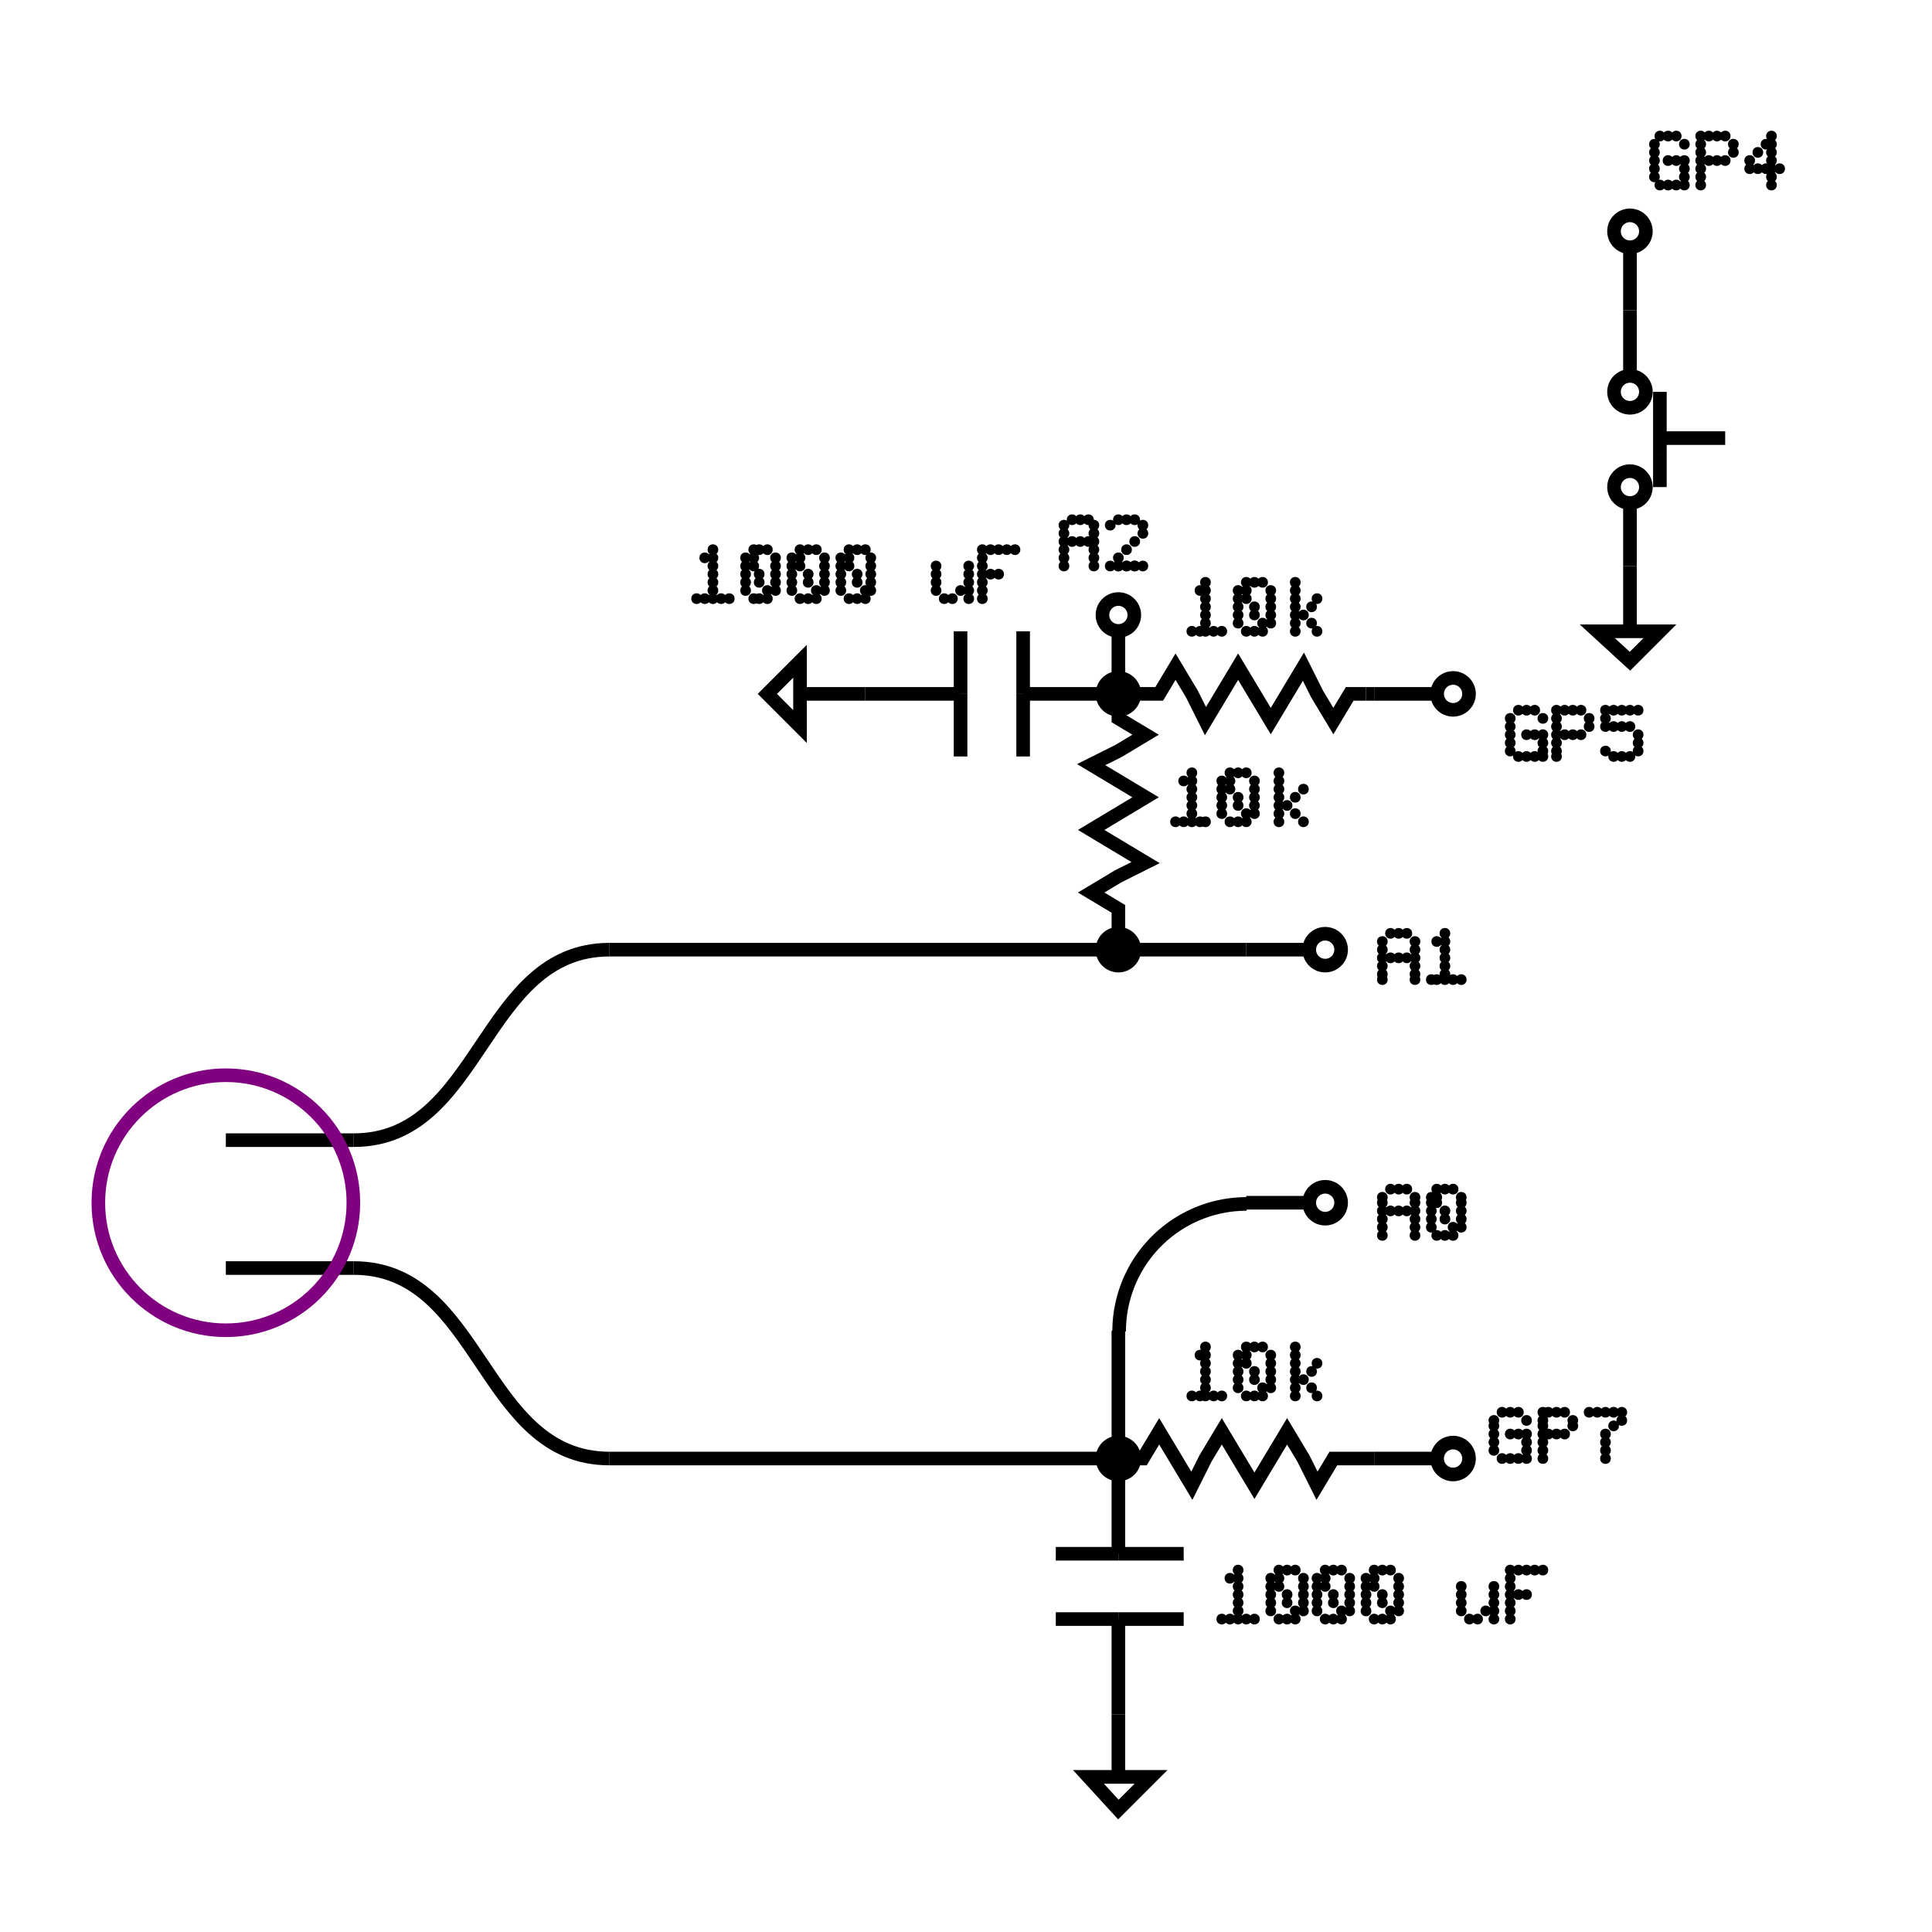 <svg width="710" height="710" viewbox = "0 0 710 710"  xmlns="http://www.w3.org/2000/svg">
<!--<json>{
  "glyph": "0321,0335,0221,0334,0334,0220,0335,0221,0334,0222,0223,0331,0334,0225,0220,0225,0334,0336,0201,0337,0221,0336,0331,0337,0335,0335,0335,0331,0331,0336,0201,0333,0350,0334,0343,0335,0330,0335,0335,0337,0304,0221,0334,0331,0336,0332,0337,0225,0335,0220,0221,0331,0334,0334,0337,0342,0333,0342,0332,0335,0335,0335,0336,0222,0223,0335,0335,0330,0333,0333,0333,0333,0332,0330,0330,0330,0330,0332,0336,0330,0337,0221,0335,0335,0224,0330,0223,0335,0335,0331,0331,0332,0332,0332,0332,0336,0330,0334,0366,0332,0330,0330,0335,0331,0336,0330,0337,0335,0367,0335,0335,0342,0332,0331,0331,0332,0332,0336,0333,0337,0366,0330,0333,0330,0335,0335,0336,0332,0337,0367,0334,0334,0342,0335,0327,0330,0332,0336,0331,0337,0341,0320,0333,0333,0333,0333,0333,0333,0333,0336,0331,0331,0333,0331,01061,01060,01153,0330,0330,0330,0330,0330,0330,0330,0330,0330,0332,0332,0332,0336,0333,0337,01061,01060,01153,0330,0330,0330,0332,0332,01061,01060,01153,0331,0331,0332,0332,0330,0330,0332,0332,0332,0332,0332,0336,0330,0337,0332,0336,0330,0337,0332,0331,0332,0336,0330,0337,01061,01060,01060,01060,01040,01165,01106,0331,0331,0331,0331,0331,0333,0333,0330,0331,0331,0331,0331,0331,0331,0331,0331,0331,0331,0331,0333,0331,01061,01060,01060,01060,01040,01165,01106,0330,0330,0330,0336,0331,0337,0332,01107,01120,01067,0330,0330,0332,0332,0330,0330,0330,0330,0330,0330,0330,0330,0330,0330,0331,01107,01120,01065,0330,0330,0330,0330,0330,0330,0330,0330,0330,01107,01120,01064,0331,0331,0331,0331,0331,0331,0331,0332,0332,0331,0331,0331,0331,0332,0332,0332,0330,0330,0330,0330,0330,0330,0332,0332,0332,0332,0332,0332,0331,0332,0336,0333,0337,01101,01062,0331,0331,0333,0333,0333,0331,0333,0331,0333,0331,0336,0330,0337,0331,0331,0332,0332,0336,0333,0337,01101,01061,0331,0331,0332,0332,0331,0331,0336,0333,0337,01101,01060,",
  "x0": 505,
  "y0": 255,
  "unit": 93.72000000000001,
  "width": 710,
  "height": 710,
  "style": {
    "color0": "black",
    "fill0": "black",
    "line0": 1,
    "color1": "black",
    "fill1": "black",
    "line1": 5,
    "color2": "red",
    "fill2": "red",
    "line2": 1,
    "color3": "#FF7900",
    "fill3": "#FF7900",
    "line3": 1,
    "color4": "yellow",
    "fill4": "yellow",
    "line4": 1,
    "color5": "green",
    "fill5": "green",
    "line5": 1,
    "color6": "blue",
    "fill6": "blue",
    "line6": 1,
    "color7": "purple",
    "fill7": "purple",
    "line7": 5
  },
  "shapes": [
    "0220:0336,0336,0336,0336,0336,0201,0337,0362,0203,0306,0334,0337,0203,0335,0335,0203,0203,0334,0334,0203,0203,0335,0335,0203,0203,0334,0334,0203,0203,0335,0335,0203,0203,0334,0334,0203,0335,0203,0336,0336,0203,0364,0304,0337,0337,0337,0337,0337,",
    "0221:0336,0336,0201,0336,0336,0330,0341,0331,0337,0337,0331,0337,0337,",
    "0222:0336,0336,0362,0203,0336,0203,0334,0364,0337,0342,0335,0335,0342,0332,0342,0335,0335,0342,0335,0336,0362,0203,0337,0203,0335,0364,0335,0337,0337,0335,0335,",
    "0223:0336,0335,0335,0336,0331,0342,0337,0304,0336,0336,0335,0310,0362,0203,0335,0350,0335,0337,0203,0335,0335,0203,0335,0335,0335,0336,0203,0354,0304,0334,0313,0337,0337,0304,0336,0330,0337,0335,0335,0337,",
    "0224:0336,0336,0342,0330,0336,0330,0336,0331,0341,0331,0337,0337,0331,0337,0337,0330,0335,0335,0336,0336,0342,0330,0336,0336,0330,0341,0331,0335,0335,0337,0337,0330,0337,0337,0331,0336,0330,0332,0336,0333,0336,0333,0331,0337,0336,0331,0336,0330,0337,0337,0342,0330,0336,0342,0336,0331,0337,0334,0337,0342,0335,0333,0331,0331,0336,0332,0337,0337,0337,",
    "0225:0336,0336,0336,0336,0347,0337,0337,0337,0337,",
    "0226:0526,",
    "0227:0325,0226,0330,0330,0330,0330,0330,0330,0330,0322,0226,0331,0331,0331,0331,0331,0331,0331,0331,0331,0331,0331,0331,0331,0331,0326,0226,0330,0330,0330,0330,0330,0330,0201,",
    "0230:0335,0201,0336,0331,0335,0337,0234,0220,0234,0334,0336,0331,0337,0342,0334,0333,0330,",
    "0231:0335,0330,0334,0334,0221,0335,0331,0335,0201,0332,0334,",
    "0232:0335,0342,0336,0330,0335,0337,0234,0221,0335,0234,0335,0335,0336,0331,0337,0342,0334,0330,0333,",
    "0233:0335,0236,0333,0236,0334,0330,",
    "0234:0336,0336,0336,0336,0347,0337,0337,0337,0337,",
    "0235:0336,0366,0330,0333,0333,0336,0331,0337,0367,0335,0335,0366,0331,0333,0333,0367,0335,0335,0337,",
    "0236:0336,0201,0336,0336,0330,0341,0331,0337,0337,0331,0337,",
    "0237:0336,0366,0330,0333,0333,0336,0331,0337,0367,0335,0335,0366,0331,0333,0333,0367,0335,0335,0337,",
    "01220:0333,0200,0336,0332,0337,0220,0336,0333,0337,0331,",
    "01221:0333,0200,0336,0332,0337,0336,0336,0336,0332,0337,0337,0337,0221,0336,0333,0336,0336,0333,0337,0337,0337,",
    "01222:0333,0200,0336,0332,0337,0222,0336,0333,0337,0331,",
    "01223:0333,0200,0336,0332,0337,0330,0336,0331,0337,0223,0336,0331,0333,0337,",
    "01224:0333,0200,0336,0330,0332,0336,0331,0337,0224,0336,0331,0333,0333,0337,0337,",
    "01225:0333,0200,0336,0330,0332,0225,0331,0333,0337,",
    "01226:0333,0200,",
    "01227:0333,0200,0336,0330,0332,0336,0336,0332,0332,0336,0336,0227,0337,0337,0337,0332,0337,0331,0333,0333,0337,",
    "01230:0333,0200,0336,0330,0332,0336,0330,0332,0337,0230,0336,0333,0330,0337,0337,0331,",
    "01231:0333,0200,0336,0330,0332,0336,0330,0332,0337,0231,0331,0336,0331,0333,0337,0337,",
    "01232:0333,0200,0336,0330,0332,0336,0330,0332,0337,0232,0336,0333,0330,0337,0337,0331,",
    "01233:0333,0200,0336,0330,0332,0336,0330,0332,0337,0233,0333,0336,0333,0330,0337,0337,0331,",
    "01234:0333,0200,0336,0330,0332,0234,0342,0335,0342,0335,0342,0335,0342,0335,0331,0333,0337,",
    "01235:0333,0200,0336,0330,0332,0336,0332,0330,0337,0235,0331,0336,0333,0331,0337,0337,",
    "01236:0333,0200,0336,0330,0332,0236,0331,0333,0337,",
    "01237:0333,0200,0336,0330,0332,0336,0331,0332,0332,0337,0337,0237,0331,0333,",
    "0240:0220,0336,0331,0333,0336,0321,0335,0342,0335,0335,0342,0335,0330,0330,0332,0332,0337,0337,",
    "01240:0333,0200,0336,0330,0332,0210,0240,0211,0333,0331,0337,",
    "0241:0220,0336,0321,0343,0332,0350,0335,0336,0342,0334,0334,0342,0335,0304,0337,0333,0337,",
    "01241:0333,0200,0336,0332,0330,0210,0241,0211,0333,0331,0337,",
    "0242:0220,0321,0336,0343,0333,0336,0350,0335,0342,0334,0334,0342,0335,0337,0304,0332,0337,",
    "01242:0333,0200,0336,0330,0332,0210,0242,0211,0333,0331,0337,",
    "0243:0220,0336,0331,0332,0336,0321,0343,0332,0350,0334,0336,0342,0335,0335,0342,0337,0334,0334,0335,0304,0332,0330,0330,0337,0337,0333,",
    "01243:0333,0200,0336,0330,0332,0210,0243,0211,0333,0331,0337,",
    "0244:0220,0336,0331,0333,0336,0321,0343,0333,0350,0336,0335,0342,0334,0334,0342,0335,0337,0304,0333,0330,0330,0337,0337,0332,",
    "01244:0333,0200,0336,0330,0332,0210,0244,0211,0333,0331,0337,",
    "0245:0210,0332,0332,0362,0335,0203,0203,0203,0203,0334,0203,0363,0332,0332,0331,0211,",
    "01245:0333,0200,0336,0330,0332,0336,0245,0337,0333,0331,0337,",
    "0246:0210,0332,0332,0335,0306,0336,0330,0335,0335,0335,0321,0362,0203,0335,0335,0203,0364,0331,0350,0335,0337,0366,0333,0333,0333,0333,0334,0334,0334,0334,0367,0335,0336,0342,0334,0334,0342,0330,0330,0330,0330,0335,0335,0335,0304,0337,0211,",
    "01246:0333,0200,0336,0330,0332,0336,0246,",
    "0247:0330,0332,0336,0332,0336,0221,0333,0333,0333,0222,0333,0333,0333,0223,0333,0333,0333,0225,0333,0331,0331,0331,0332,0332,0332,0332,0332,0332,0332,0332,0332,0332,0332,0332,0333,0333,0226,0331,0331,0331,0333,0333,0333,0333,0333,0333,0333,0333,0333,0333,0333,0333,0333,0330,0333,0330,0330,0333,0330,0331,0332,0332,0332,0332,0332,0332,0332,0332,0332,0332,0332,0332,0227,0333,0333,0333,0230,0333,0331,0331,0331,0331,0332,0332,0332,0330,0332,0332,0332,0332,0332,0332,0333,0333,0231,0333,0333,0333,0232,0331,0333,0330,0333,0333,0233,0333,0333,0333,0234,0330,0330,0332,0330,0332,0332,0337,0337,",
    "01247:0333,0200,0336,0330,0332,0220,0336,0247,0337,0331,0333,0337,"
  ]
}</json>-->    <line x1="505" y1="255" x2="528" y2="255" style="stroke:#000000;stroke-width:5" />
<circle cx="534" cy = "255" r = "5.858" stroke = "#000000" stroke-width = "5" fill = "none" />
    <line x1="505" y1="255" x2="502" y2="255" style="stroke:#000000;stroke-width:5" />
	<path d = "M502 255 L496 255 L490 265 L484 255 L479 245 L473 255 L467 265 L461 255 L455 245 L449 255 L443 265 L438 255 L432 245 L426 255 L414 255 L411 255 " stroke = "#000000" stroke-width = "5" fill = "none" />    <line x1="411" y1="255" x2="411" y2="232" style="stroke:#000000;stroke-width:5" />
<circle cx="411" cy = "226" r = "5.858" stroke = "#000000" stroke-width = "5" fill = "none" />
	<path d = "M411 255 L388 255 L376 255 " stroke = "#000000" stroke-width = "5" fill = "none" />    <line x1="376" y1="255" x2="376" y2="278" style="stroke:#000000;stroke-width:5" />
    <line x1="376" y1="255" x2="376" y2="232" style="stroke:#000000;stroke-width:5" />
    <line x1="353" y1="255" x2="353" y2="232" style="stroke:#000000;stroke-width:5" />
    <line x1="353" y1="255" x2="353" y2="278" style="stroke:#000000;stroke-width:5" />
	<path d = "M353 255 L341 255 L318 255 " stroke = "#000000" stroke-width = "5" fill = "none" />    <line x1="294" y1="255" x2="318" y2="255" style="stroke:#000000;stroke-width:5" />
	<path d = "M294 255 L294 267 L282 255 L294 243 L294 255 Z" stroke = "#000000" stroke-width = "5" fill = "none" />    <circle cx="411" cy = "255" r = "5.858" stroke = "#000000" stroke-width = "5" fill = "#000000" />
    <line x1="411" y1="255" x2="411" y2="258" style="stroke:#000000;stroke-width:5" />
	<path d = "M411 258 L411 264 L421 270 L411 276 L401 281 L411 287 L421 293 L411 299 L401 305 L411 311 L421 317 L411 322 L401 328 L411 334 L411 346 L411 349 " stroke = "#000000" stroke-width = "5" fill = "none" />    <circle cx="411" cy = "349" r = "5.858" stroke = "#000000" stroke-width = "5" fill = "#000000" />
    <line x1="411" y1="349" x2="458" y2="349" style="stroke:#000000;stroke-width:5" />
    <line x1="458" y1="349" x2="482" y2="349" style="stroke:#000000;stroke-width:5" />
<circle cx="487" cy = "349" r = "5.858" stroke = "#000000" stroke-width = "5" fill = "none" />
    <line x1="411" y1="536" x2="411" y2="489" style="stroke:#000000;stroke-width:5" />
  <path d="M411.28 489.3           A46.86 46.86 0 0 1 458.14 442.44" fill = "none" stroke = "#000000" stroke-width = "5" />
    <line x1="458" y1="442" x2="482" y2="442" style="stroke:#000000;stroke-width:5" />
<circle cx="487" cy = "442" r = "5.858" stroke = "#000000" stroke-width = "5" fill = "none" />
    <circle cx="411" cy = "536" r = "5.858" stroke = "#000000" stroke-width = "5" fill = "#000000" />
    <line x1="411" y1="536" x2="414" y2="536" style="stroke:#000000;stroke-width:5" />
	<path d = "M414 536 L420 536 L426 526 L432 536 L438 546 L443 536 L449 526 L455 536 L461 546 L467 536 L473 526 L479 536 L484 546 L490 536 L502 536 L505 536 " stroke = "#000000" stroke-width = "5" fill = "none" />    <line x1="505" y1="536" x2="528" y2="536" style="stroke:#000000;stroke-width:5" />
<circle cx="534" cy = "536" r = "5.858" stroke = "#000000" stroke-width = "5" fill = "none" />
    <line x1="411" y1="536" x2="224" y2="536" style="stroke:#000000;stroke-width:5" />
    <line x1="411" y1="349" x2="224" y2="349" style="stroke:#000000;stroke-width:5" />
	<path d = "M411 536 L411 560 L411 571 " stroke = "#000000" stroke-width = "5" fill = "none" />    <line x1="411" y1="571" x2="435" y2="571" style="stroke:#000000;stroke-width:5" />
    <line x1="411" y1="571" x2="388" y2="571" style="stroke:#000000;stroke-width:5" />
    <line x1="411" y1="595" x2="388" y2="595" style="stroke:#000000;stroke-width:5" />
    <line x1="411" y1="595" x2="435" y2="595" style="stroke:#000000;stroke-width:5" />
	<path d = "M411 595 L411 606 L411 630 " stroke = "#000000" stroke-width = "5" fill = "none" />    <line x1="411" y1="653" x2="411" y2="630" style="stroke:#000000;stroke-width:5" />
	<path d = "M411 653 L423 653 L411 665 L400 653 L411 653 Z" stroke = "#000000" stroke-width = "5" fill = "none" />    <line x1="599" y1="114" x2="599" y2="91" style="stroke:#000000;stroke-width:5" />
<circle cx="599" cy = "85" r = "5.858" stroke = "#000000" stroke-width = "5" fill = "none" />
    <line x1="599" y1="114" x2="599" y2="138" style="stroke:#000000;stroke-width:5" />
<circle cx="599" cy = "144" r = "5.858" stroke = "#000000" stroke-width = "5" fill = "none" />
    <line x1="599" y1="208" x2="599" y2="185" style="stroke:#000000;stroke-width:5" />
<circle cx="599" cy = "179" r = "5.858" stroke = "#000000" stroke-width = "5" fill = "none" />
    <line x1="610" y1="144" x2="610" y2="167" style="stroke:#000000;stroke-width:5" />
    <line x1="610" y1="167" x2="610" y2="179" style="stroke:#000000;stroke-width:5" />
    <line x1="610" y1="161" x2="634" y2="161" style="stroke:#000000;stroke-width:5" />
    <line x1="599" y1="232" x2="599" y2="208" style="stroke:#000000;stroke-width:5" />
	<path d = "M599 232 L610 232 L599 243 L587 232 L599 232 Z" stroke = "#000000" stroke-width = "5" fill = "none" /><path    d = "M224,349 C177,349 177,419 130,419" fill = "none" stroke-width = "5" stroke = "#000000" />    <line x1="130" y1="419" x2="83" y2="419" style="stroke:#000000;stroke-width:5" />
<path    d = "M224,536 C177,536 177,466 130,466" fill = "none" stroke-width = "5" stroke = "#000000" />    <line x1="130" y1="466" x2="83" y2="466" style="stroke:#000000;stroke-width:5" />
<circle cx="83" cy = "442" r = "46.86" stroke = "#800080" stroke-width = "5" fill = "none" />
    <circle cx="438" cy = "513" r = "1.464" stroke = "#000000" stroke-width = "1" fill = "#000000" />
    <circle cx="441" cy = "513" r = "1.464" stroke = "#000000" stroke-width = "1" fill = "#000000" />
    <circle cx="443" cy = "513" r = "1.464" stroke = "#000000" stroke-width = "1" fill = "#000000" />
    <circle cx="446" cy = "513" r = "1.464" stroke = "#000000" stroke-width = "1" fill = "#000000" />
    <circle cx="449" cy = "513" r = "1.464" stroke = "#000000" stroke-width = "1" fill = "#000000" />
    <circle cx="443" cy = "510" r = "1.464" stroke = "#000000" stroke-width = "1" fill = "#000000" />
    <circle cx="443" cy = "507" r = "1.464" stroke = "#000000" stroke-width = "1" fill = "#000000" />
    <circle cx="443" cy = "504" r = "1.464" stroke = "#000000" stroke-width = "1" fill = "#000000" />
    <circle cx="443" cy = "501" r = "1.464" stroke = "#000000" stroke-width = "1" fill = "#000000" />
    <circle cx="443" cy = "498" r = "1.464" stroke = "#000000" stroke-width = "1" fill = "#000000" />
    <circle cx="443" cy = "495" r = "1.464" stroke = "#000000" stroke-width = "1" fill = "#000000" />
    <circle cx="441" cy = "498" r = "1.464" stroke = "#000000" stroke-width = "1" fill = "#000000" />
    <circle cx="455" cy = "510" r = "1.464" stroke = "#000000" stroke-width = "1" fill = "#000000" />
    <circle cx="455" cy = "507" r = "1.464" stroke = "#000000" stroke-width = "1" fill = "#000000" />
    <circle cx="455" cy = "504" r = "1.464" stroke = "#000000" stroke-width = "1" fill = "#000000" />
    <circle cx="455" cy = "501" r = "1.464" stroke = "#000000" stroke-width = "1" fill = "#000000" />
    <circle cx="455" cy = "498" r = "1.464" stroke = "#000000" stroke-width = "1" fill = "#000000" />
    <circle cx="458" cy = "495" r = "1.464" stroke = "#000000" stroke-width = "1" fill = "#000000" />
    <circle cx="461" cy = "495" r = "1.464" stroke = "#000000" stroke-width = "1" fill = "#000000" />
    <circle cx="464" cy = "495" r = "1.464" stroke = "#000000" stroke-width = "1" fill = "#000000" />
    <circle cx="467" cy = "498" r = "1.464" stroke = "#000000" stroke-width = "1" fill = "#000000" />
    <circle cx="467" cy = "501" r = "1.464" stroke = "#000000" stroke-width = "1" fill = "#000000" />
    <circle cx="467" cy = "504" r = "1.464" stroke = "#000000" stroke-width = "1" fill = "#000000" />
    <circle cx="467" cy = "507" r = "1.464" stroke = "#000000" stroke-width = "1" fill = "#000000" />
    <circle cx="467" cy = "510" r = "1.464" stroke = "#000000" stroke-width = "1" fill = "#000000" />
    <circle cx="464" cy = "513" r = "1.464" stroke = "#000000" stroke-width = "1" fill = "#000000" />
    <circle cx="461" cy = "513" r = "1.464" stroke = "#000000" stroke-width = "1" fill = "#000000" />
    <circle cx="458" cy = "513" r = "1.464" stroke = "#000000" stroke-width = "1" fill = "#000000" />
    <circle cx="464" cy = "510" r = "1.464" stroke = "#000000" stroke-width = "1" fill = "#000000" />
    <circle cx="461" cy = "507" r = "1.464" stroke = "#000000" stroke-width = "1" fill = "#000000" />
    <circle cx="461" cy = "504" r = "1.464" stroke = "#000000" stroke-width = "1" fill = "#000000" />
    <circle cx="458" cy = "501" r = "1.464" stroke = "#000000" stroke-width = "1" fill = "#000000" />
    <circle cx="458" cy = "498" r = "1.464" stroke = "#000000" stroke-width = "1" fill = "#000000" />
    <circle cx="476" cy = "513" r = "1.464" stroke = "#000000" stroke-width = "1" fill = "#000000" />
    <circle cx="476" cy = "510" r = "1.464" stroke = "#000000" stroke-width = "1" fill = "#000000" />
    <circle cx="476" cy = "507" r = "1.464" stroke = "#000000" stroke-width = "1" fill = "#000000" />
    <circle cx="476" cy = "504" r = "1.464" stroke = "#000000" stroke-width = "1" fill = "#000000" />
    <circle cx="476" cy = "501" r = "1.464" stroke = "#000000" stroke-width = "1" fill = "#000000" />
    <circle cx="476" cy = "498" r = "1.464" stroke = "#000000" stroke-width = "1" fill = "#000000" />
    <circle cx="476" cy = "495" r = "1.464" stroke = "#000000" stroke-width = "1" fill = "#000000" />
    <circle cx="479" cy = "507" r = "1.464" stroke = "#000000" stroke-width = "1" fill = "#000000" />
    <circle cx="482" cy = "504" r = "1.464" stroke = "#000000" stroke-width = "1" fill = "#000000" />
    <circle cx="484" cy = "501" r = "1.464" stroke = "#000000" stroke-width = "1" fill = "#000000" />
    <circle cx="482" cy = "510" r = "1.464" stroke = "#000000" stroke-width = "1" fill = "#000000" />
    <circle cx="484" cy = "513" r = "1.464" stroke = "#000000" stroke-width = "1" fill = "#000000" />
    <circle cx="432" cy = "302" r = "1.464" stroke = "#000000" stroke-width = "1" fill = "#000000" />
    <circle cx="435" cy = "302" r = "1.464" stroke = "#000000" stroke-width = "1" fill = "#000000" />
    <circle cx="438" cy = "302" r = "1.464" stroke = "#000000" stroke-width = "1" fill = "#000000" />
    <circle cx="441" cy = "302" r = "1.464" stroke = "#000000" stroke-width = "1" fill = "#000000" />
    <circle cx="443" cy = "302" r = "1.464" stroke = "#000000" stroke-width = "1" fill = "#000000" />
    <circle cx="438" cy = "299" r = "1.464" stroke = "#000000" stroke-width = "1" fill = "#000000" />
    <circle cx="438" cy = "296" r = "1.464" stroke = "#000000" stroke-width = "1" fill = "#000000" />
    <circle cx="438" cy = "293" r = "1.464" stroke = "#000000" stroke-width = "1" fill = "#000000" />
    <circle cx="438" cy = "290" r = "1.464" stroke = "#000000" stroke-width = "1" fill = "#000000" />
    <circle cx="438" cy = "287" r = "1.464" stroke = "#000000" stroke-width = "1" fill = "#000000" />
    <circle cx="438" cy = "284" r = "1.464" stroke = "#000000" stroke-width = "1" fill = "#000000" />
    <circle cx="435" cy = "287" r = "1.464" stroke = "#000000" stroke-width = "1" fill = "#000000" />
    <circle cx="449" cy = "299" r = "1.464" stroke = "#000000" stroke-width = "1" fill = "#000000" />
    <circle cx="449" cy = "296" r = "1.464" stroke = "#000000" stroke-width = "1" fill = "#000000" />
    <circle cx="449" cy = "293" r = "1.464" stroke = "#000000" stroke-width = "1" fill = "#000000" />
    <circle cx="449" cy = "290" r = "1.464" stroke = "#000000" stroke-width = "1" fill = "#000000" />
    <circle cx="449" cy = "287" r = "1.464" stroke = "#000000" stroke-width = "1" fill = "#000000" />
    <circle cx="452" cy = "284" r = "1.464" stroke = "#000000" stroke-width = "1" fill = "#000000" />
    <circle cx="455" cy = "284" r = "1.464" stroke = "#000000" stroke-width = "1" fill = "#000000" />
    <circle cx="458" cy = "284" r = "1.464" stroke = "#000000" stroke-width = "1" fill = "#000000" />
    <circle cx="461" cy = "287" r = "1.464" stroke = "#000000" stroke-width = "1" fill = "#000000" />
    <circle cx="461" cy = "290" r = "1.464" stroke = "#000000" stroke-width = "1" fill = "#000000" />
    <circle cx="461" cy = "293" r = "1.464" stroke = "#000000" stroke-width = "1" fill = "#000000" />
    <circle cx="461" cy = "296" r = "1.464" stroke = "#000000" stroke-width = "1" fill = "#000000" />
    <circle cx="461" cy = "299" r = "1.464" stroke = "#000000" stroke-width = "1" fill = "#000000" />
    <circle cx="458" cy = "302" r = "1.464" stroke = "#000000" stroke-width = "1" fill = "#000000" />
    <circle cx="455" cy = "302" r = "1.464" stroke = "#000000" stroke-width = "1" fill = "#000000" />
    <circle cx="452" cy = "302" r = "1.464" stroke = "#000000" stroke-width = "1" fill = "#000000" />
    <circle cx="458" cy = "299" r = "1.464" stroke = "#000000" stroke-width = "1" fill = "#000000" />
    <circle cx="455" cy = "296" r = "1.464" stroke = "#000000" stroke-width = "1" fill = "#000000" />
    <circle cx="455" cy = "293" r = "1.464" stroke = "#000000" stroke-width = "1" fill = "#000000" />
    <circle cx="452" cy = "290" r = "1.464" stroke = "#000000" stroke-width = "1" fill = "#000000" />
    <circle cx="452" cy = "287" r = "1.464" stroke = "#000000" stroke-width = "1" fill = "#000000" />
    <circle cx="470" cy = "302" r = "1.464" stroke = "#000000" stroke-width = "1" fill = "#000000" />
    <circle cx="470" cy = "299" r = "1.464" stroke = "#000000" stroke-width = "1" fill = "#000000" />
    <circle cx="470" cy = "296" r = "1.464" stroke = "#000000" stroke-width = "1" fill = "#000000" />
    <circle cx="470" cy = "293" r = "1.464" stroke = "#000000" stroke-width = "1" fill = "#000000" />
    <circle cx="470" cy = "290" r = "1.464" stroke = "#000000" stroke-width = "1" fill = "#000000" />
    <circle cx="470" cy = "287" r = "1.464" stroke = "#000000" stroke-width = "1" fill = "#000000" />
    <circle cx="470" cy = "284" r = "1.464" stroke = "#000000" stroke-width = "1" fill = "#000000" />
    <circle cx="473" cy = "296" r = "1.464" stroke = "#000000" stroke-width = "1" fill = "#000000" />
    <circle cx="476" cy = "293" r = "1.464" stroke = "#000000" stroke-width = "1" fill = "#000000" />
    <circle cx="479" cy = "290" r = "1.464" stroke = "#000000" stroke-width = "1" fill = "#000000" />
    <circle cx="476" cy = "299" r = "1.464" stroke = "#000000" stroke-width = "1" fill = "#000000" />
    <circle cx="479" cy = "302" r = "1.464" stroke = "#000000" stroke-width = "1" fill = "#000000" />
    <circle cx="438" cy = "232" r = "1.464" stroke = "#000000" stroke-width = "1" fill = "#000000" />
    <circle cx="441" cy = "232" r = "1.464" stroke = "#000000" stroke-width = "1" fill = "#000000" />
    <circle cx="443" cy = "232" r = "1.464" stroke = "#000000" stroke-width = "1" fill = "#000000" />
    <circle cx="446" cy = "232" r = "1.464" stroke = "#000000" stroke-width = "1" fill = "#000000" />
    <circle cx="449" cy = "232" r = "1.464" stroke = "#000000" stroke-width = "1" fill = "#000000" />
    <circle cx="443" cy = "229" r = "1.464" stroke = "#000000" stroke-width = "1" fill = "#000000" />
    <circle cx="443" cy = "226" r = "1.464" stroke = "#000000" stroke-width = "1" fill = "#000000" />
    <circle cx="443" cy = "223" r = "1.464" stroke = "#000000" stroke-width = "1" fill = "#000000" />
    <circle cx="443" cy = "220" r = "1.464" stroke = "#000000" stroke-width = "1" fill = "#000000" />
    <circle cx="443" cy = "217" r = "1.464" stroke = "#000000" stroke-width = "1" fill = "#000000" />
    <circle cx="443" cy = "214" r = "1.464" stroke = "#000000" stroke-width = "1" fill = "#000000" />
    <circle cx="441" cy = "217" r = "1.464" stroke = "#000000" stroke-width = "1" fill = "#000000" />
    <circle cx="455" cy = "229" r = "1.464" stroke = "#000000" stroke-width = "1" fill = "#000000" />
    <circle cx="455" cy = "226" r = "1.464" stroke = "#000000" stroke-width = "1" fill = "#000000" />
    <circle cx="455" cy = "223" r = "1.464" stroke = "#000000" stroke-width = "1" fill = "#000000" />
    <circle cx="455" cy = "220" r = "1.464" stroke = "#000000" stroke-width = "1" fill = "#000000" />
    <circle cx="455" cy = "217" r = "1.464" stroke = "#000000" stroke-width = "1" fill = "#000000" />
    <circle cx="458" cy = "214" r = "1.464" stroke = "#000000" stroke-width = "1" fill = "#000000" />
    <circle cx="461" cy = "214" r = "1.464" stroke = "#000000" stroke-width = "1" fill = "#000000" />
    <circle cx="464" cy = "214" r = "1.464" stroke = "#000000" stroke-width = "1" fill = "#000000" />
    <circle cx="467" cy = "217" r = "1.464" stroke = "#000000" stroke-width = "1" fill = "#000000" />
    <circle cx="467" cy = "220" r = "1.464" stroke = "#000000" stroke-width = "1" fill = "#000000" />
    <circle cx="467" cy = "223" r = "1.464" stroke = "#000000" stroke-width = "1" fill = "#000000" />
    <circle cx="467" cy = "226" r = "1.464" stroke = "#000000" stroke-width = "1" fill = "#000000" />
    <circle cx="467" cy = "229" r = "1.464" stroke = "#000000" stroke-width = "1" fill = "#000000" />
    <circle cx="464" cy = "232" r = "1.464" stroke = "#000000" stroke-width = "1" fill = "#000000" />
    <circle cx="461" cy = "232" r = "1.464" stroke = "#000000" stroke-width = "1" fill = "#000000" />
    <circle cx="458" cy = "232" r = "1.464" stroke = "#000000" stroke-width = "1" fill = "#000000" />
    <circle cx="464" cy = "229" r = "1.464" stroke = "#000000" stroke-width = "1" fill = "#000000" />
    <circle cx="461" cy = "226" r = "1.464" stroke = "#000000" stroke-width = "1" fill = "#000000" />
    <circle cx="461" cy = "223" r = "1.464" stroke = "#000000" stroke-width = "1" fill = "#000000" />
    <circle cx="458" cy = "220" r = "1.464" stroke = "#000000" stroke-width = "1" fill = "#000000" />
    <circle cx="458" cy = "217" r = "1.464" stroke = "#000000" stroke-width = "1" fill = "#000000" />
    <circle cx="476" cy = "232" r = "1.464" stroke = "#000000" stroke-width = "1" fill = "#000000" />
    <circle cx="476" cy = "229" r = "1.464" stroke = "#000000" stroke-width = "1" fill = "#000000" />
    <circle cx="476" cy = "226" r = "1.464" stroke = "#000000" stroke-width = "1" fill = "#000000" />
    <circle cx="476" cy = "223" r = "1.464" stroke = "#000000" stroke-width = "1" fill = "#000000" />
    <circle cx="476" cy = "220" r = "1.464" stroke = "#000000" stroke-width = "1" fill = "#000000" />
    <circle cx="476" cy = "217" r = "1.464" stroke = "#000000" stroke-width = "1" fill = "#000000" />
    <circle cx="476" cy = "214" r = "1.464" stroke = "#000000" stroke-width = "1" fill = "#000000" />
    <circle cx="479" cy = "226" r = "1.464" stroke = "#000000" stroke-width = "1" fill = "#000000" />
    <circle cx="482" cy = "223" r = "1.464" stroke = "#000000" stroke-width = "1" fill = "#000000" />
    <circle cx="484" cy = "220" r = "1.464" stroke = "#000000" stroke-width = "1" fill = "#000000" />
    <circle cx="482" cy = "229" r = "1.464" stroke = "#000000" stroke-width = "1" fill = "#000000" />
    <circle cx="484" cy = "232" r = "1.464" stroke = "#000000" stroke-width = "1" fill = "#000000" />
    <circle cx="256" cy = "220" r = "1.464" stroke = "#000000" stroke-width = "1" fill = "#000000" />
    <circle cx="259" cy = "220" r = "1.464" stroke = "#000000" stroke-width = "1" fill = "#000000" />
    <circle cx="262" cy = "220" r = "1.464" stroke = "#000000" stroke-width = "1" fill = "#000000" />
    <circle cx="265" cy = "220" r = "1.464" stroke = "#000000" stroke-width = "1" fill = "#000000" />
    <circle cx="268" cy = "220" r = "1.464" stroke = "#000000" stroke-width = "1" fill = "#000000" />
    <circle cx="262" cy = "217" r = "1.464" stroke = "#000000" stroke-width = "1" fill = "#000000" />
    <circle cx="262" cy = "214" r = "1.464" stroke = "#000000" stroke-width = "1" fill = "#000000" />
    <circle cx="262" cy = "211" r = "1.464" stroke = "#000000" stroke-width = "1" fill = "#000000" />
    <circle cx="262" cy = "208" r = "1.464" stroke = "#000000" stroke-width = "1" fill = "#000000" />
    <circle cx="262" cy = "205" r = "1.464" stroke = "#000000" stroke-width = "1" fill = "#000000" />
    <circle cx="262" cy = "202" r = "1.464" stroke = "#000000" stroke-width = "1" fill = "#000000" />
    <circle cx="259" cy = "205" r = "1.464" stroke = "#000000" stroke-width = "1" fill = "#000000" />
    <circle cx="274" cy = "217" r = "1.464" stroke = "#000000" stroke-width = "1" fill = "#000000" />
    <circle cx="274" cy = "214" r = "1.464" stroke = "#000000" stroke-width = "1" fill = "#000000" />
    <circle cx="274" cy = "211" r = "1.464" stroke = "#000000" stroke-width = "1" fill = "#000000" />
    <circle cx="274" cy = "208" r = "1.464" stroke = "#000000" stroke-width = "1" fill = "#000000" />
    <circle cx="274" cy = "205" r = "1.464" stroke = "#000000" stroke-width = "1" fill = "#000000" />
    <circle cx="277" cy = "202" r = "1.464" stroke = "#000000" stroke-width = "1" fill = "#000000" />
    <circle cx="279" cy = "202" r = "1.464" stroke = "#000000" stroke-width = "1" fill = "#000000" />
    <circle cx="282" cy = "202" r = "1.464" stroke = "#000000" stroke-width = "1" fill = "#000000" />
    <circle cx="285" cy = "205" r = "1.464" stroke = "#000000" stroke-width = "1" fill = "#000000" />
    <circle cx="285" cy = "208" r = "1.464" stroke = "#000000" stroke-width = "1" fill = "#000000" />
    <circle cx="285" cy = "211" r = "1.464" stroke = "#000000" stroke-width = "1" fill = "#000000" />
    <circle cx="285" cy = "214" r = "1.464" stroke = "#000000" stroke-width = "1" fill = "#000000" />
    <circle cx="285" cy = "217" r = "1.464" stroke = "#000000" stroke-width = "1" fill = "#000000" />
    <circle cx="282" cy = "220" r = "1.464" stroke = "#000000" stroke-width = "1" fill = "#000000" />
    <circle cx="279" cy = "220" r = "1.464" stroke = "#000000" stroke-width = "1" fill = "#000000" />
    <circle cx="277" cy = "220" r = "1.464" stroke = "#000000" stroke-width = "1" fill = "#000000" />
    <circle cx="282" cy = "217" r = "1.464" stroke = "#000000" stroke-width = "1" fill = "#000000" />
    <circle cx="279" cy = "214" r = "1.464" stroke = "#000000" stroke-width = "1" fill = "#000000" />
    <circle cx="279" cy = "211" r = "1.464" stroke = "#000000" stroke-width = "1" fill = "#000000" />
    <circle cx="277" cy = "208" r = "1.464" stroke = "#000000" stroke-width = "1" fill = "#000000" />
    <circle cx="277" cy = "205" r = "1.464" stroke = "#000000" stroke-width = "1" fill = "#000000" />
    <circle cx="291" cy = "217" r = "1.464" stroke = "#000000" stroke-width = "1" fill = "#000000" />
    <circle cx="291" cy = "214" r = "1.464" stroke = "#000000" stroke-width = "1" fill = "#000000" />
    <circle cx="291" cy = "211" r = "1.464" stroke = "#000000" stroke-width = "1" fill = "#000000" />
    <circle cx="291" cy = "208" r = "1.464" stroke = "#000000" stroke-width = "1" fill = "#000000" />
    <circle cx="291" cy = "205" r = "1.464" stroke = "#000000" stroke-width = "1" fill = "#000000" />
    <circle cx="294" cy = "202" r = "1.464" stroke = "#000000" stroke-width = "1" fill = "#000000" />
    <circle cx="297" cy = "202" r = "1.464" stroke = "#000000" stroke-width = "1" fill = "#000000" />
    <circle cx="300" cy = "202" r = "1.464" stroke = "#000000" stroke-width = "1" fill = "#000000" />
    <circle cx="303" cy = "205" r = "1.464" stroke = "#000000" stroke-width = "1" fill = "#000000" />
    <circle cx="303" cy = "208" r = "1.464" stroke = "#000000" stroke-width = "1" fill = "#000000" />
    <circle cx="303" cy = "211" r = "1.464" stroke = "#000000" stroke-width = "1" fill = "#000000" />
    <circle cx="303" cy = "214" r = "1.464" stroke = "#000000" stroke-width = "1" fill = "#000000" />
    <circle cx="303" cy = "217" r = "1.464" stroke = "#000000" stroke-width = "1" fill = "#000000" />
    <circle cx="300" cy = "220" r = "1.464" stroke = "#000000" stroke-width = "1" fill = "#000000" />
    <circle cx="297" cy = "220" r = "1.464" stroke = "#000000" stroke-width = "1" fill = "#000000" />
    <circle cx="294" cy = "220" r = "1.464" stroke = "#000000" stroke-width = "1" fill = "#000000" />
    <circle cx="300" cy = "217" r = "1.464" stroke = "#000000" stroke-width = "1" fill = "#000000" />
    <circle cx="297" cy = "214" r = "1.464" stroke = "#000000" stroke-width = "1" fill = "#000000" />
    <circle cx="297" cy = "211" r = "1.464" stroke = "#000000" stroke-width = "1" fill = "#000000" />
    <circle cx="294" cy = "208" r = "1.464" stroke = "#000000" stroke-width = "1" fill = "#000000" />
    <circle cx="294" cy = "205" r = "1.464" stroke = "#000000" stroke-width = "1" fill = "#000000" />
    <circle cx="309" cy = "217" r = "1.464" stroke = "#000000" stroke-width = "1" fill = "#000000" />
    <circle cx="309" cy = "214" r = "1.464" stroke = "#000000" stroke-width = "1" fill = "#000000" />
    <circle cx="309" cy = "211" r = "1.464" stroke = "#000000" stroke-width = "1" fill = "#000000" />
    <circle cx="309" cy = "208" r = "1.464" stroke = "#000000" stroke-width = "1" fill = "#000000" />
    <circle cx="309" cy = "205" r = "1.464" stroke = "#000000" stroke-width = "1" fill = "#000000" />
    <circle cx="312" cy = "202" r = "1.464" stroke = "#000000" stroke-width = "1" fill = "#000000" />
    <circle cx="315" cy = "202" r = "1.464" stroke = "#000000" stroke-width = "1" fill = "#000000" />
    <circle cx="318" cy = "202" r = "1.464" stroke = "#000000" stroke-width = "1" fill = "#000000" />
    <circle cx="320" cy = "205" r = "1.464" stroke = "#000000" stroke-width = "1" fill = "#000000" />
    <circle cx="320" cy = "208" r = "1.464" stroke = "#000000" stroke-width = "1" fill = "#000000" />
    <circle cx="320" cy = "211" r = "1.464" stroke = "#000000" stroke-width = "1" fill = "#000000" />
    <circle cx="320" cy = "214" r = "1.464" stroke = "#000000" stroke-width = "1" fill = "#000000" />
    <circle cx="320" cy = "217" r = "1.464" stroke = "#000000" stroke-width = "1" fill = "#000000" />
    <circle cx="318" cy = "220" r = "1.464" stroke = "#000000" stroke-width = "1" fill = "#000000" />
    <circle cx="315" cy = "220" r = "1.464" stroke = "#000000" stroke-width = "1" fill = "#000000" />
    <circle cx="312" cy = "220" r = "1.464" stroke = "#000000" stroke-width = "1" fill = "#000000" />
    <circle cx="318" cy = "217" r = "1.464" stroke = "#000000" stroke-width = "1" fill = "#000000" />
    <circle cx="315" cy = "214" r = "1.464" stroke = "#000000" stroke-width = "1" fill = "#000000" />
    <circle cx="315" cy = "211" r = "1.464" stroke = "#000000" stroke-width = "1" fill = "#000000" />
    <circle cx="312" cy = "208" r = "1.464" stroke = "#000000" stroke-width = "1" fill = "#000000" />
    <circle cx="312" cy = "205" r = "1.464" stroke = "#000000" stroke-width = "1" fill = "#000000" />
    <circle cx="344" cy = "217" r = "1.464" stroke = "#000000" stroke-width = "1" fill = "#000000" />
    <circle cx="344" cy = "214" r = "1.464" stroke = "#000000" stroke-width = "1" fill = "#000000" />
    <circle cx="344" cy = "211" r = "1.464" stroke = "#000000" stroke-width = "1" fill = "#000000" />
    <circle cx="344" cy = "208" r = "1.464" stroke = "#000000" stroke-width = "1" fill = "#000000" />
    <circle cx="347" cy = "220" r = "1.464" stroke = "#000000" stroke-width = "1" fill = "#000000" />
    <circle cx="350" cy = "220" r = "1.464" stroke = "#000000" stroke-width = "1" fill = "#000000" />
    <circle cx="353" cy = "217" r = "1.464" stroke = "#000000" stroke-width = "1" fill = "#000000" />
    <circle cx="356" cy = "217" r = "1.464" stroke = "#000000" stroke-width = "1" fill = "#000000" />
    <circle cx="356" cy = "214" r = "1.464" stroke = "#000000" stroke-width = "1" fill = "#000000" />
    <circle cx="356" cy = "211" r = "1.464" stroke = "#000000" stroke-width = "1" fill = "#000000" />
    <circle cx="356" cy = "208" r = "1.464" stroke = "#000000" stroke-width = "1" fill = "#000000" />
    <circle cx="356" cy = "220" r = "1.464" stroke = "#000000" stroke-width = "1" fill = "#000000" />
    <circle cx="361" cy = "220" r = "1.464" stroke = "#000000" stroke-width = "1" fill = "#000000" />
    <circle cx="361" cy = "217" r = "1.464" stroke = "#000000" stroke-width = "1" fill = "#000000" />
    <circle cx="361" cy = "214" r = "1.464" stroke = "#000000" stroke-width = "1" fill = "#000000" />
    <circle cx="361" cy = "211" r = "1.464" stroke = "#000000" stroke-width = "1" fill = "#000000" />
    <circle cx="361" cy = "208" r = "1.464" stroke = "#000000" stroke-width = "1" fill = "#000000" />
    <circle cx="361" cy = "205" r = "1.464" stroke = "#000000" stroke-width = "1" fill = "#000000" />
    <circle cx="361" cy = "202" r = "1.464" stroke = "#000000" stroke-width = "1" fill = "#000000" />
    <circle cx="364" cy = "202" r = "1.464" stroke = "#000000" stroke-width = "1" fill = "#000000" />
    <circle cx="367" cy = "202" r = "1.464" stroke = "#000000" stroke-width = "1" fill = "#000000" />
    <circle cx="370" cy = "202" r = "1.464" stroke = "#000000" stroke-width = "1" fill = "#000000" />
    <circle cx="373" cy = "202" r = "1.464" stroke = "#000000" stroke-width = "1" fill = "#000000" />
    <circle cx="367" cy = "211" r = "1.464" stroke = "#000000" stroke-width = "1" fill = "#000000" />
    <circle cx="364" cy = "211" r = "1.464" stroke = "#000000" stroke-width = "1" fill = "#000000" />
    <circle cx="449" cy = "595" r = "1.464" stroke = "#000000" stroke-width = "1" fill = "#000000" />
    <circle cx="452" cy = "595" r = "1.464" stroke = "#000000" stroke-width = "1" fill = "#000000" />
    <circle cx="455" cy = "595" r = "1.464" stroke = "#000000" stroke-width = "1" fill = "#000000" />
    <circle cx="458" cy = "595" r = "1.464" stroke = "#000000" stroke-width = "1" fill = "#000000" />
    <circle cx="461" cy = "595" r = "1.464" stroke = "#000000" stroke-width = "1" fill = "#000000" />
    <circle cx="455" cy = "592" r = "1.464" stroke = "#000000" stroke-width = "1" fill = "#000000" />
    <circle cx="455" cy = "589" r = "1.464" stroke = "#000000" stroke-width = "1" fill = "#000000" />
    <circle cx="455" cy = "586" r = "1.464" stroke = "#000000" stroke-width = "1" fill = "#000000" />
    <circle cx="455" cy = "583" r = "1.464" stroke = "#000000" stroke-width = "1" fill = "#000000" />
    <circle cx="455" cy = "580" r = "1.464" stroke = "#000000" stroke-width = "1" fill = "#000000" />
    <circle cx="455" cy = "577" r = "1.464" stroke = "#000000" stroke-width = "1" fill = "#000000" />
    <circle cx="452" cy = "580" r = "1.464" stroke = "#000000" stroke-width = "1" fill = "#000000" />
    <circle cx="467" cy = "592" r = "1.464" stroke = "#000000" stroke-width = "1" fill = "#000000" />
    <circle cx="467" cy = "589" r = "1.464" stroke = "#000000" stroke-width = "1" fill = "#000000" />
    <circle cx="467" cy = "586" r = "1.464" stroke = "#000000" stroke-width = "1" fill = "#000000" />
    <circle cx="467" cy = "583" r = "1.464" stroke = "#000000" stroke-width = "1" fill = "#000000" />
    <circle cx="467" cy = "580" r = "1.464" stroke = "#000000" stroke-width = "1" fill = "#000000" />
    <circle cx="470" cy = "577" r = "1.464" stroke = "#000000" stroke-width = "1" fill = "#000000" />
    <circle cx="473" cy = "577" r = "1.464" stroke = "#000000" stroke-width = "1" fill = "#000000" />
    <circle cx="476" cy = "577" r = "1.464" stroke = "#000000" stroke-width = "1" fill = "#000000" />
    <circle cx="479" cy = "580" r = "1.464" stroke = "#000000" stroke-width = "1" fill = "#000000" />
    <circle cx="479" cy = "583" r = "1.464" stroke = "#000000" stroke-width = "1" fill = "#000000" />
    <circle cx="479" cy = "586" r = "1.464" stroke = "#000000" stroke-width = "1" fill = "#000000" />
    <circle cx="479" cy = "589" r = "1.464" stroke = "#000000" stroke-width = "1" fill = "#000000" />
    <circle cx="479" cy = "592" r = "1.464" stroke = "#000000" stroke-width = "1" fill = "#000000" />
    <circle cx="476" cy = "595" r = "1.464" stroke = "#000000" stroke-width = "1" fill = "#000000" />
    <circle cx="473" cy = "595" r = "1.464" stroke = "#000000" stroke-width = "1" fill = "#000000" />
    <circle cx="470" cy = "595" r = "1.464" stroke = "#000000" stroke-width = "1" fill = "#000000" />
    <circle cx="476" cy = "592" r = "1.464" stroke = "#000000" stroke-width = "1" fill = "#000000" />
    <circle cx="473" cy = "589" r = "1.464" stroke = "#000000" stroke-width = "1" fill = "#000000" />
    <circle cx="473" cy = "586" r = "1.464" stroke = "#000000" stroke-width = "1" fill = "#000000" />
    <circle cx="470" cy = "583" r = "1.464" stroke = "#000000" stroke-width = "1" fill = "#000000" />
    <circle cx="470" cy = "580" r = "1.464" stroke = "#000000" stroke-width = "1" fill = "#000000" />
    <circle cx="484" cy = "592" r = "1.464" stroke = "#000000" stroke-width = "1" fill = "#000000" />
    <circle cx="484" cy = "589" r = "1.464" stroke = "#000000" stroke-width = "1" fill = "#000000" />
    <circle cx="484" cy = "586" r = "1.464" stroke = "#000000" stroke-width = "1" fill = "#000000" />
    <circle cx="484" cy = "583" r = "1.464" stroke = "#000000" stroke-width = "1" fill = "#000000" />
    <circle cx="484" cy = "580" r = "1.464" stroke = "#000000" stroke-width = "1" fill = "#000000" />
    <circle cx="487" cy = "577" r = "1.464" stroke = "#000000" stroke-width = "1" fill = "#000000" />
    <circle cx="490" cy = "577" r = "1.464" stroke = "#000000" stroke-width = "1" fill = "#000000" />
    <circle cx="493" cy = "577" r = "1.464" stroke = "#000000" stroke-width = "1" fill = "#000000" />
    <circle cx="496" cy = "580" r = "1.464" stroke = "#000000" stroke-width = "1" fill = "#000000" />
    <circle cx="496" cy = "583" r = "1.464" stroke = "#000000" stroke-width = "1" fill = "#000000" />
    <circle cx="496" cy = "586" r = "1.464" stroke = "#000000" stroke-width = "1" fill = "#000000" />
    <circle cx="496" cy = "589" r = "1.464" stroke = "#000000" stroke-width = "1" fill = "#000000" />
    <circle cx="496" cy = "592" r = "1.464" stroke = "#000000" stroke-width = "1" fill = "#000000" />
    <circle cx="493" cy = "595" r = "1.464" stroke = "#000000" stroke-width = "1" fill = "#000000" />
    <circle cx="490" cy = "595" r = "1.464" stroke = "#000000" stroke-width = "1" fill = "#000000" />
    <circle cx="487" cy = "595" r = "1.464" stroke = "#000000" stroke-width = "1" fill = "#000000" />
    <circle cx="493" cy = "592" r = "1.464" stroke = "#000000" stroke-width = "1" fill = "#000000" />
    <circle cx="490" cy = "589" r = "1.464" stroke = "#000000" stroke-width = "1" fill = "#000000" />
    <circle cx="490" cy = "586" r = "1.464" stroke = "#000000" stroke-width = "1" fill = "#000000" />
    <circle cx="487" cy = "583" r = "1.464" stroke = "#000000" stroke-width = "1" fill = "#000000" />
    <circle cx="487" cy = "580" r = "1.464" stroke = "#000000" stroke-width = "1" fill = "#000000" />
    <circle cx="502" cy = "592" r = "1.464" stroke = "#000000" stroke-width = "1" fill = "#000000" />
    <circle cx="502" cy = "589" r = "1.464" stroke = "#000000" stroke-width = "1" fill = "#000000" />
    <circle cx="502" cy = "586" r = "1.464" stroke = "#000000" stroke-width = "1" fill = "#000000" />
    <circle cx="502" cy = "583" r = "1.464" stroke = "#000000" stroke-width = "1" fill = "#000000" />
    <circle cx="502" cy = "580" r = "1.464" stroke = "#000000" stroke-width = "1" fill = "#000000" />
    <circle cx="505" cy = "577" r = "1.464" stroke = "#000000" stroke-width = "1" fill = "#000000" />
    <circle cx="508" cy = "577" r = "1.464" stroke = "#000000" stroke-width = "1" fill = "#000000" />
    <circle cx="511" cy = "577" r = "1.464" stroke = "#000000" stroke-width = "1" fill = "#000000" />
    <circle cx="514" cy = "580" r = "1.464" stroke = "#000000" stroke-width = "1" fill = "#000000" />
    <circle cx="514" cy = "583" r = "1.464" stroke = "#000000" stroke-width = "1" fill = "#000000" />
    <circle cx="514" cy = "586" r = "1.464" stroke = "#000000" stroke-width = "1" fill = "#000000" />
    <circle cx="514" cy = "589" r = "1.464" stroke = "#000000" stroke-width = "1" fill = "#000000" />
    <circle cx="514" cy = "592" r = "1.464" stroke = "#000000" stroke-width = "1" fill = "#000000" />
    <circle cx="511" cy = "595" r = "1.464" stroke = "#000000" stroke-width = "1" fill = "#000000" />
    <circle cx="508" cy = "595" r = "1.464" stroke = "#000000" stroke-width = "1" fill = "#000000" />
    <circle cx="505" cy = "595" r = "1.464" stroke = "#000000" stroke-width = "1" fill = "#000000" />
    <circle cx="511" cy = "592" r = "1.464" stroke = "#000000" stroke-width = "1" fill = "#000000" />
    <circle cx="508" cy = "589" r = "1.464" stroke = "#000000" stroke-width = "1" fill = "#000000" />
    <circle cx="508" cy = "586" r = "1.464" stroke = "#000000" stroke-width = "1" fill = "#000000" />
    <circle cx="505" cy = "583" r = "1.464" stroke = "#000000" stroke-width = "1" fill = "#000000" />
    <circle cx="505" cy = "580" r = "1.464" stroke = "#000000" stroke-width = "1" fill = "#000000" />
    <circle cx="537" cy = "592" r = "1.464" stroke = "#000000" stroke-width = "1" fill = "#000000" />
    <circle cx="537" cy = "589" r = "1.464" stroke = "#000000" stroke-width = "1" fill = "#000000" />
    <circle cx="537" cy = "586" r = "1.464" stroke = "#000000" stroke-width = "1" fill = "#000000" />
    <circle cx="537" cy = "583" r = "1.464" stroke = "#000000" stroke-width = "1" fill = "#000000" />
    <circle cx="540" cy = "595" r = "1.464" stroke = "#000000" stroke-width = "1" fill = "#000000" />
    <circle cx="543" cy = "595" r = "1.464" stroke = "#000000" stroke-width = "1" fill = "#000000" />
    <circle cx="546" cy = "592" r = "1.464" stroke = "#000000" stroke-width = "1" fill = "#000000" />
    <circle cx="549" cy = "592" r = "1.464" stroke = "#000000" stroke-width = "1" fill = "#000000" />
    <circle cx="549" cy = "589" r = "1.464" stroke = "#000000" stroke-width = "1" fill = "#000000" />
    <circle cx="549" cy = "586" r = "1.464" stroke = "#000000" stroke-width = "1" fill = "#000000" />
    <circle cx="549" cy = "583" r = "1.464" stroke = "#000000" stroke-width = "1" fill = "#000000" />
    <circle cx="549" cy = "595" r = "1.464" stroke = "#000000" stroke-width = "1" fill = "#000000" />
    <circle cx="555" cy = "595" r = "1.464" stroke = "#000000" stroke-width = "1" fill = "#000000" />
    <circle cx="555" cy = "592" r = "1.464" stroke = "#000000" stroke-width = "1" fill = "#000000" />
    <circle cx="555" cy = "589" r = "1.464" stroke = "#000000" stroke-width = "1" fill = "#000000" />
    <circle cx="555" cy = "586" r = "1.464" stroke = "#000000" stroke-width = "1" fill = "#000000" />
    <circle cx="555" cy = "583" r = "1.464" stroke = "#000000" stroke-width = "1" fill = "#000000" />
    <circle cx="555" cy = "580" r = "1.464" stroke = "#000000" stroke-width = "1" fill = "#000000" />
    <circle cx="555" cy = "577" r = "1.464" stroke = "#000000" stroke-width = "1" fill = "#000000" />
    <circle cx="558" cy = "577" r = "1.464" stroke = "#000000" stroke-width = "1" fill = "#000000" />
    <circle cx="561" cy = "577" r = "1.464" stroke = "#000000" stroke-width = "1" fill = "#000000" />
    <circle cx="564" cy = "577" r = "1.464" stroke = "#000000" stroke-width = "1" fill = "#000000" />
    <circle cx="567" cy = "577" r = "1.464" stroke = "#000000" stroke-width = "1" fill = "#000000" />
    <circle cx="561" cy = "586" r = "1.464" stroke = "#000000" stroke-width = "1" fill = "#000000" />
    <circle cx="558" cy = "586" r = "1.464" stroke = "#000000" stroke-width = "1" fill = "#000000" />
    <circle cx="549" cy = "533" r = "1.464" stroke = "#000000" stroke-width = "1" fill = "#000000" />
    <circle cx="549" cy = "530" r = "1.464" stroke = "#000000" stroke-width = "1" fill = "#000000" />
    <circle cx="549" cy = "527" r = "1.464" stroke = "#000000" stroke-width = "1" fill = "#000000" />
    <circle cx="549" cy = "524" r = "1.464" stroke = "#000000" stroke-width = "1" fill = "#000000" />
    <circle cx="549" cy = "522" r = "1.464" stroke = "#000000" stroke-width = "1" fill = "#000000" />
    <circle cx="552" cy = "519" r = "1.464" stroke = "#000000" stroke-width = "1" fill = "#000000" />
    <circle cx="555" cy = "519" r = "1.464" stroke = "#000000" stroke-width = "1" fill = "#000000" />
    <circle cx="558" cy = "519" r = "1.464" stroke = "#000000" stroke-width = "1" fill = "#000000" />
    <circle cx="561" cy = "522" r = "1.464" stroke = "#000000" stroke-width = "1" fill = "#000000" />
    <circle cx="558" cy = "527" r = "1.464" stroke = "#000000" stroke-width = "1" fill = "#000000" />
    <circle cx="555" cy = "527" r = "1.464" stroke = "#000000" stroke-width = "1" fill = "#000000" />
    <circle cx="561" cy = "527" r = "1.464" stroke = "#000000" stroke-width = "1" fill = "#000000" />
    <circle cx="561" cy = "530" r = "1.464" stroke = "#000000" stroke-width = "1" fill = "#000000" />
    <circle cx="561" cy = "533" r = "1.464" stroke = "#000000" stroke-width = "1" fill = "#000000" />
    <circle cx="561" cy = "536" r = "1.464" stroke = "#000000" stroke-width = "1" fill = "#000000" />
    <circle cx="558" cy = "536" r = "1.464" stroke = "#000000" stroke-width = "1" fill = "#000000" />
    <circle cx="555" cy = "536" r = "1.464" stroke = "#000000" stroke-width = "1" fill = "#000000" />
    <circle cx="552" cy = "536" r = "1.464" stroke = "#000000" stroke-width = "1" fill = "#000000" />
    <circle cx="567" cy = "536" r = "1.464" stroke = "#000000" stroke-width = "1" fill = "#000000" />
    <circle cx="567" cy = "533" r = "1.464" stroke = "#000000" stroke-width = "1" fill = "#000000" />
    <circle cx="567" cy = "530" r = "1.464" stroke = "#000000" stroke-width = "1" fill = "#000000" />
    <circle cx="567" cy = "527" r = "1.464" stroke = "#000000" stroke-width = "1" fill = "#000000" />
    <circle cx="567" cy = "524" r = "1.464" stroke = "#000000" stroke-width = "1" fill = "#000000" />
    <circle cx="567" cy = "522" r = "1.464" stroke = "#000000" stroke-width = "1" fill = "#000000" />
    <circle cx="567" cy = "519" r = "1.464" stroke = "#000000" stroke-width = "1" fill = "#000000" />
    <circle cx="569" cy = "519" r = "1.464" stroke = "#000000" stroke-width = "1" fill = "#000000" />
    <circle cx="572" cy = "519" r = "1.464" stroke = "#000000" stroke-width = "1" fill = "#000000" />
    <circle cx="575" cy = "519" r = "1.464" stroke = "#000000" stroke-width = "1" fill = "#000000" />
    <circle cx="578" cy = "522" r = "1.464" stroke = "#000000" stroke-width = "1" fill = "#000000" />
    <circle cx="578" cy = "524" r = "1.464" stroke = "#000000" stroke-width = "1" fill = "#000000" />
    <circle cx="575" cy = "527" r = "1.464" stroke = "#000000" stroke-width = "1" fill = "#000000" />
    <circle cx="572" cy = "527" r = "1.464" stroke = "#000000" stroke-width = "1" fill = "#000000" />
    <circle cx="569" cy = "527" r = "1.464" stroke = "#000000" stroke-width = "1" fill = "#000000" />
    <circle cx="590" cy = "536" r = "1.464" stroke = "#000000" stroke-width = "1" fill = "#000000" />
    <circle cx="590" cy = "533" r = "1.464" stroke = "#000000" stroke-width = "1" fill = "#000000" />
    <circle cx="590" cy = "530" r = "1.464" stroke = "#000000" stroke-width = "1" fill = "#000000" />
    <circle cx="590" cy = "527" r = "1.464" stroke = "#000000" stroke-width = "1" fill = "#000000" />
    <circle cx="593" cy = "524" r = "1.464" stroke = "#000000" stroke-width = "1" fill = "#000000" />
    <circle cx="596" cy = "522" r = "1.464" stroke = "#000000" stroke-width = "1" fill = "#000000" />
    <circle cx="596" cy = "519" r = "1.464" stroke = "#000000" stroke-width = "1" fill = "#000000" />
    <circle cx="593" cy = "519" r = "1.464" stroke = "#000000" stroke-width = "1" fill = "#000000" />
    <circle cx="590" cy = "519" r = "1.464" stroke = "#000000" stroke-width = "1" fill = "#000000" />
    <circle cx="587" cy = "519" r = "1.464" stroke = "#000000" stroke-width = "1" fill = "#000000" />
    <circle cx="584" cy = "519" r = "1.464" stroke = "#000000" stroke-width = "1" fill = "#000000" />
    <circle cx="555" cy = "276" r = "1.464" stroke = "#000000" stroke-width = "1" fill = "#000000" />
    <circle cx="555" cy = "273" r = "1.464" stroke = "#000000" stroke-width = "1" fill = "#000000" />
    <circle cx="555" cy = "270" r = "1.464" stroke = "#000000" stroke-width = "1" fill = "#000000" />
    <circle cx="555" cy = "267" r = "1.464" stroke = "#000000" stroke-width = "1" fill = "#000000" />
    <circle cx="555" cy = "264" r = "1.464" stroke = "#000000" stroke-width = "1" fill = "#000000" />
    <circle cx="558" cy = "261" r = "1.464" stroke = "#000000" stroke-width = "1" fill = "#000000" />
    <circle cx="561" cy = "261" r = "1.464" stroke = "#000000" stroke-width = "1" fill = "#000000" />
    <circle cx="564" cy = "261" r = "1.464" stroke = "#000000" stroke-width = "1" fill = "#000000" />
    <circle cx="567" cy = "264" r = "1.464" stroke = "#000000" stroke-width = "1" fill = "#000000" />
    <circle cx="564" cy = "270" r = "1.464" stroke = "#000000" stroke-width = "1" fill = "#000000" />
    <circle cx="561" cy = "270" r = "1.464" stroke = "#000000" stroke-width = "1" fill = "#000000" />
    <circle cx="567" cy = "270" r = "1.464" stroke = "#000000" stroke-width = "1" fill = "#000000" />
    <circle cx="567" cy = "273" r = "1.464" stroke = "#000000" stroke-width = "1" fill = "#000000" />
    <circle cx="567" cy = "276" r = "1.464" stroke = "#000000" stroke-width = "1" fill = "#000000" />
    <circle cx="567" cy = "278" r = "1.464" stroke = "#000000" stroke-width = "1" fill = "#000000" />
    <circle cx="564" cy = "278" r = "1.464" stroke = "#000000" stroke-width = "1" fill = "#000000" />
    <circle cx="561" cy = "278" r = "1.464" stroke = "#000000" stroke-width = "1" fill = "#000000" />
    <circle cx="558" cy = "278" r = "1.464" stroke = "#000000" stroke-width = "1" fill = "#000000" />
    <circle cx="572" cy = "278" r = "1.464" stroke = "#000000" stroke-width = "1" fill = "#000000" />
    <circle cx="572" cy = "276" r = "1.464" stroke = "#000000" stroke-width = "1" fill = "#000000" />
    <circle cx="572" cy = "273" r = "1.464" stroke = "#000000" stroke-width = "1" fill = "#000000" />
    <circle cx="572" cy = "270" r = "1.464" stroke = "#000000" stroke-width = "1" fill = "#000000" />
    <circle cx="572" cy = "267" r = "1.464" stroke = "#000000" stroke-width = "1" fill = "#000000" />
    <circle cx="572" cy = "264" r = "1.464" stroke = "#000000" stroke-width = "1" fill = "#000000" />
    <circle cx="572" cy = "261" r = "1.464" stroke = "#000000" stroke-width = "1" fill = "#000000" />
    <circle cx="575" cy = "261" r = "1.464" stroke = "#000000" stroke-width = "1" fill = "#000000" />
    <circle cx="578" cy = "261" r = "1.464" stroke = "#000000" stroke-width = "1" fill = "#000000" />
    <circle cx="581" cy = "261" r = "1.464" stroke = "#000000" stroke-width = "1" fill = "#000000" />
    <circle cx="584" cy = "264" r = "1.464" stroke = "#000000" stroke-width = "1" fill = "#000000" />
    <circle cx="584" cy = "267" r = "1.464" stroke = "#000000" stroke-width = "1" fill = "#000000" />
    <circle cx="581" cy = "270" r = "1.464" stroke = "#000000" stroke-width = "1" fill = "#000000" />
    <circle cx="578" cy = "270" r = "1.464" stroke = "#000000" stroke-width = "1" fill = "#000000" />
    <circle cx="575" cy = "270" r = "1.464" stroke = "#000000" stroke-width = "1" fill = "#000000" />
    <circle cx="590" cy = "276" r = "1.464" stroke = "#000000" stroke-width = "1" fill = "#000000" />
    <circle cx="593" cy = "278" r = "1.464" stroke = "#000000" stroke-width = "1" fill = "#000000" />
    <circle cx="596" cy = "278" r = "1.464" stroke = "#000000" stroke-width = "1" fill = "#000000" />
    <circle cx="599" cy = "278" r = "1.464" stroke = "#000000" stroke-width = "1" fill = "#000000" />
    <circle cx="602" cy = "276" r = "1.464" stroke = "#000000" stroke-width = "1" fill = "#000000" />
    <circle cx="602" cy = "273" r = "1.464" stroke = "#000000" stroke-width = "1" fill = "#000000" />
    <circle cx="602" cy = "270" r = "1.464" stroke = "#000000" stroke-width = "1" fill = "#000000" />
    <circle cx="599" cy = "267" r = "1.464" stroke = "#000000" stroke-width = "1" fill = "#000000" />
    <circle cx="596" cy = "267" r = "1.464" stroke = "#000000" stroke-width = "1" fill = "#000000" />
    <circle cx="593" cy = "267" r = "1.464" stroke = "#000000" stroke-width = "1" fill = "#000000" />
    <circle cx="590" cy = "267" r = "1.464" stroke = "#000000" stroke-width = "1" fill = "#000000" />
    <circle cx="590" cy = "264" r = "1.464" stroke = "#000000" stroke-width = "1" fill = "#000000" />
    <circle cx="590" cy = "261" r = "1.464" stroke = "#000000" stroke-width = "1" fill = "#000000" />
    <circle cx="593" cy = "261" r = "1.464" stroke = "#000000" stroke-width = "1" fill = "#000000" />
    <circle cx="596" cy = "261" r = "1.464" stroke = "#000000" stroke-width = "1" fill = "#000000" />
    <circle cx="599" cy = "261" r = "1.464" stroke = "#000000" stroke-width = "1" fill = "#000000" />
    <circle cx="602" cy = "261" r = "1.464" stroke = "#000000" stroke-width = "1" fill = "#000000" />
    <circle cx="608" cy = "65" r = "1.464" stroke = "#000000" stroke-width = "1" fill = "#000000" />
    <circle cx="608" cy = "62" r = "1.464" stroke = "#000000" stroke-width = "1" fill = "#000000" />
    <circle cx="608" cy = "59" r = "1.464" stroke = "#000000" stroke-width = "1" fill = "#000000" />
    <circle cx="608" cy = "56" r = "1.464" stroke = "#000000" stroke-width = "1" fill = "#000000" />
    <circle cx="608" cy = "53" r = "1.464" stroke = "#000000" stroke-width = "1" fill = "#000000" />
    <circle cx="610" cy = "50" r = "1.464" stroke = "#000000" stroke-width = "1" fill = "#000000" />
    <circle cx="613" cy = "50" r = "1.464" stroke = "#000000" stroke-width = "1" fill = "#000000" />
    <circle cx="616" cy = "50" r = "1.464" stroke = "#000000" stroke-width = "1" fill = "#000000" />
    <circle cx="619" cy = "53" r = "1.464" stroke = "#000000" stroke-width = "1" fill = "#000000" />
    <circle cx="616" cy = "59" r = "1.464" stroke = "#000000" stroke-width = "1" fill = "#000000" />
    <circle cx="613" cy = "59" r = "1.464" stroke = "#000000" stroke-width = "1" fill = "#000000" />
    <circle cx="619" cy = "59" r = "1.464" stroke = "#000000" stroke-width = "1" fill = "#000000" />
    <circle cx="619" cy = "62" r = "1.464" stroke = "#000000" stroke-width = "1" fill = "#000000" />
    <circle cx="619" cy = "65" r = "1.464" stroke = "#000000" stroke-width = "1" fill = "#000000" />
    <circle cx="619" cy = "68" r = "1.464" stroke = "#000000" stroke-width = "1" fill = "#000000" />
    <circle cx="616" cy = "68" r = "1.464" stroke = "#000000" stroke-width = "1" fill = "#000000" />
    <circle cx="613" cy = "68" r = "1.464" stroke = "#000000" stroke-width = "1" fill = "#000000" />
    <circle cx="610" cy = "68" r = "1.464" stroke = "#000000" stroke-width = "1" fill = "#000000" />
    <circle cx="625" cy = "68" r = "1.464" stroke = "#000000" stroke-width = "1" fill = "#000000" />
    <circle cx="625" cy = "65" r = "1.464" stroke = "#000000" stroke-width = "1" fill = "#000000" />
    <circle cx="625" cy = "62" r = "1.464" stroke = "#000000" stroke-width = "1" fill = "#000000" />
    <circle cx="625" cy = "59" r = "1.464" stroke = "#000000" stroke-width = "1" fill = "#000000" />
    <circle cx="625" cy = "56" r = "1.464" stroke = "#000000" stroke-width = "1" fill = "#000000" />
    <circle cx="625" cy = "53" r = "1.464" stroke = "#000000" stroke-width = "1" fill = "#000000" />
    <circle cx="625" cy = "50" r = "1.464" stroke = "#000000" stroke-width = "1" fill = "#000000" />
    <circle cx="628" cy = "50" r = "1.464" stroke = "#000000" stroke-width = "1" fill = "#000000" />
    <circle cx="631" cy = "50" r = "1.464" stroke = "#000000" stroke-width = "1" fill = "#000000" />
    <circle cx="634" cy = "50" r = "1.464" stroke = "#000000" stroke-width = "1" fill = "#000000" />
    <circle cx="637" cy = "53" r = "1.464" stroke = "#000000" stroke-width = "1" fill = "#000000" />
    <circle cx="637" cy = "56" r = "1.464" stroke = "#000000" stroke-width = "1" fill = "#000000" />
    <circle cx="634" cy = "59" r = "1.464" stroke = "#000000" stroke-width = "1" fill = "#000000" />
    <circle cx="631" cy = "59" r = "1.464" stroke = "#000000" stroke-width = "1" fill = "#000000" />
    <circle cx="628" cy = "59" r = "1.464" stroke = "#000000" stroke-width = "1" fill = "#000000" />
    <circle cx="643" cy = "62" r = "1.464" stroke = "#000000" stroke-width = "1" fill = "#000000" />
    <circle cx="643" cy = "59" r = "1.464" stroke = "#000000" stroke-width = "1" fill = "#000000" />
    <circle cx="646" cy = "56" r = "1.464" stroke = "#000000" stroke-width = "1" fill = "#000000" />
    <circle cx="649" cy = "53" r = "1.464" stroke = "#000000" stroke-width = "1" fill = "#000000" />
    <circle cx="651" cy = "50" r = "1.464" stroke = "#000000" stroke-width = "1" fill = "#000000" />
    <circle cx="651" cy = "53" r = "1.464" stroke = "#000000" stroke-width = "1" fill = "#000000" />
    <circle cx="651" cy = "56" r = "1.464" stroke = "#000000" stroke-width = "1" fill = "#000000" />
    <circle cx="651" cy = "59" r = "1.464" stroke = "#000000" stroke-width = "1" fill = "#000000" />
    <circle cx="651" cy = "62" r = "1.464" stroke = "#000000" stroke-width = "1" fill = "#000000" />
    <circle cx="649" cy = "62" r = "1.464" stroke = "#000000" stroke-width = "1" fill = "#000000" />
    <circle cx="646" cy = "62" r = "1.464" stroke = "#000000" stroke-width = "1" fill = "#000000" />
    <circle cx="654" cy = "62" r = "1.464" stroke = "#000000" stroke-width = "1" fill = "#000000" />
    <circle cx="651" cy = "65" r = "1.464" stroke = "#000000" stroke-width = "1" fill = "#000000" />
    <circle cx="651" cy = "68" r = "1.464" stroke = "#000000" stroke-width = "1" fill = "#000000" />
    <circle cx="391" cy = "208" r = "1.464" stroke = "#000000" stroke-width = "1" fill = "#000000" />
    <circle cx="391" cy = "205" r = "1.464" stroke = "#000000" stroke-width = "1" fill = "#000000" />
    <circle cx="391" cy = "202" r = "1.464" stroke = "#000000" stroke-width = "1" fill = "#000000" />
    <circle cx="391" cy = "199" r = "1.464" stroke = "#000000" stroke-width = "1" fill = "#000000" />
    <circle cx="391" cy = "196" r = "1.464" stroke = "#000000" stroke-width = "1" fill = "#000000" />
    <circle cx="391" cy = "193" r = "1.464" stroke = "#000000" stroke-width = "1" fill = "#000000" />
    <circle cx="394" cy = "191" r = "1.464" stroke = "#000000" stroke-width = "1" fill = "#000000" />
    <circle cx="397" cy = "191" r = "1.464" stroke = "#000000" stroke-width = "1" fill = "#000000" />
    <circle cx="400" cy = "191" r = "1.464" stroke = "#000000" stroke-width = "1" fill = "#000000" />
    <circle cx="402" cy = "193" r = "1.464" stroke = "#000000" stroke-width = "1" fill = "#000000" />
    <circle cx="402" cy = "196" r = "1.464" stroke = "#000000" stroke-width = "1" fill = "#000000" />
    <circle cx="402" cy = "199" r = "1.464" stroke = "#000000" stroke-width = "1" fill = "#000000" />
    <circle cx="402" cy = "202" r = "1.464" stroke = "#000000" stroke-width = "1" fill = "#000000" />
    <circle cx="402" cy = "205" r = "1.464" stroke = "#000000" stroke-width = "1" fill = "#000000" />
    <circle cx="402" cy = "208" r = "1.464" stroke = "#000000" stroke-width = "1" fill = "#000000" />
    <circle cx="400" cy = "199" r = "1.464" stroke = "#000000" stroke-width = "1" fill = "#000000" />
    <circle cx="397" cy = "199" r = "1.464" stroke = "#000000" stroke-width = "1" fill = "#000000" />
    <circle cx="394" cy = "199" r = "1.464" stroke = "#000000" stroke-width = "1" fill = "#000000" />
    <circle cx="408" cy = "208" r = "1.464" stroke = "#000000" stroke-width = "1" fill = "#000000" />
    <circle cx="411" cy = "208" r = "1.464" stroke = "#000000" stroke-width = "1" fill = "#000000" />
    <circle cx="414" cy = "208" r = "1.464" stroke = "#000000" stroke-width = "1" fill = "#000000" />
    <circle cx="417" cy = "208" r = "1.464" stroke = "#000000" stroke-width = "1" fill = "#000000" />
    <circle cx="420" cy = "208" r = "1.464" stroke = "#000000" stroke-width = "1" fill = "#000000" />
    <circle cx="417" cy = "208" r = "1.464" stroke = "#000000" stroke-width = "1" fill = "#000000" />
    <circle cx="414" cy = "208" r = "1.464" stroke = "#000000" stroke-width = "1" fill = "#000000" />
    <circle cx="411" cy = "208" r = "1.464" stroke = "#000000" stroke-width = "1" fill = "#000000" />
    <circle cx="411" cy = "205" r = "1.464" stroke = "#000000" stroke-width = "1" fill = "#000000" />
    <circle cx="414" cy = "202" r = "1.464" stroke = "#000000" stroke-width = "1" fill = "#000000" />
    <circle cx="417" cy = "199" r = "1.464" stroke = "#000000" stroke-width = "1" fill = "#000000" />
    <circle cx="420" cy = "196" r = "1.464" stroke = "#000000" stroke-width = "1" fill = "#000000" />
    <circle cx="420" cy = "193" r = "1.464" stroke = "#000000" stroke-width = "1" fill = "#000000" />
    <circle cx="417" cy = "191" r = "1.464" stroke = "#000000" stroke-width = "1" fill = "#000000" />
    <circle cx="414" cy = "191" r = "1.464" stroke = "#000000" stroke-width = "1" fill = "#000000" />
    <circle cx="411" cy = "191" r = "1.464" stroke = "#000000" stroke-width = "1" fill = "#000000" />
    <circle cx="408" cy = "193" r = "1.464" stroke = "#000000" stroke-width = "1" fill = "#000000" />
    <circle cx="508" cy = "360" r = "1.464" stroke = "#000000" stroke-width = "1" fill = "#000000" />
    <circle cx="508" cy = "358" r = "1.464" stroke = "#000000" stroke-width = "1" fill = "#000000" />
    <circle cx="508" cy = "355" r = "1.464" stroke = "#000000" stroke-width = "1" fill = "#000000" />
    <circle cx="508" cy = "352" r = "1.464" stroke = "#000000" stroke-width = "1" fill = "#000000" />
    <circle cx="508" cy = "349" r = "1.464" stroke = "#000000" stroke-width = "1" fill = "#000000" />
    <circle cx="508" cy = "346" r = "1.464" stroke = "#000000" stroke-width = "1" fill = "#000000" />
    <circle cx="511" cy = "343" r = "1.464" stroke = "#000000" stroke-width = "1" fill = "#000000" />
    <circle cx="514" cy = "343" r = "1.464" stroke = "#000000" stroke-width = "1" fill = "#000000" />
    <circle cx="517" cy = "343" r = "1.464" stroke = "#000000" stroke-width = "1" fill = "#000000" />
    <circle cx="520" cy = "346" r = "1.464" stroke = "#000000" stroke-width = "1" fill = "#000000" />
    <circle cx="520" cy = "349" r = "1.464" stroke = "#000000" stroke-width = "1" fill = "#000000" />
    <circle cx="520" cy = "352" r = "1.464" stroke = "#000000" stroke-width = "1" fill = "#000000" />
    <circle cx="520" cy = "355" r = "1.464" stroke = "#000000" stroke-width = "1" fill = "#000000" />
    <circle cx="520" cy = "358" r = "1.464" stroke = "#000000" stroke-width = "1" fill = "#000000" />
    <circle cx="520" cy = "360" r = "1.464" stroke = "#000000" stroke-width = "1" fill = "#000000" />
    <circle cx="517" cy = "352" r = "1.464" stroke = "#000000" stroke-width = "1" fill = "#000000" />
    <circle cx="514" cy = "352" r = "1.464" stroke = "#000000" stroke-width = "1" fill = "#000000" />
    <circle cx="511" cy = "352" r = "1.464" stroke = "#000000" stroke-width = "1" fill = "#000000" />
    <circle cx="526" cy = "360" r = "1.464" stroke = "#000000" stroke-width = "1" fill = "#000000" />
    <circle cx="528" cy = "360" r = "1.464" stroke = "#000000" stroke-width = "1" fill = "#000000" />
    <circle cx="531" cy = "360" r = "1.464" stroke = "#000000" stroke-width = "1" fill = "#000000" />
    <circle cx="534" cy = "360" r = "1.464" stroke = "#000000" stroke-width = "1" fill = "#000000" />
    <circle cx="537" cy = "360" r = "1.464" stroke = "#000000" stroke-width = "1" fill = "#000000" />
    <circle cx="531" cy = "358" r = "1.464" stroke = "#000000" stroke-width = "1" fill = "#000000" />
    <circle cx="531" cy = "355" r = "1.464" stroke = "#000000" stroke-width = "1" fill = "#000000" />
    <circle cx="531" cy = "352" r = "1.464" stroke = "#000000" stroke-width = "1" fill = "#000000" />
    <circle cx="531" cy = "349" r = "1.464" stroke = "#000000" stroke-width = "1" fill = "#000000" />
    <circle cx="531" cy = "346" r = "1.464" stroke = "#000000" stroke-width = "1" fill = "#000000" />
    <circle cx="531" cy = "343" r = "1.464" stroke = "#000000" stroke-width = "1" fill = "#000000" />
    <circle cx="528" cy = "346" r = "1.464" stroke = "#000000" stroke-width = "1" fill = "#000000" />
    <circle cx="508" cy = "454" r = "1.464" stroke = "#000000" stroke-width = "1" fill = "#000000" />
    <circle cx="508" cy = "451" r = "1.464" stroke = "#000000" stroke-width = "1" fill = "#000000" />
    <circle cx="508" cy = "448" r = "1.464" stroke = "#000000" stroke-width = "1" fill = "#000000" />
    <circle cx="508" cy = "445" r = "1.464" stroke = "#000000" stroke-width = "1" fill = "#000000" />
    <circle cx="508" cy = "442" r = "1.464" stroke = "#000000" stroke-width = "1" fill = "#000000" />
    <circle cx="508" cy = "440" r = "1.464" stroke = "#000000" stroke-width = "1" fill = "#000000" />
    <circle cx="511" cy = "437" r = "1.464" stroke = "#000000" stroke-width = "1" fill = "#000000" />
    <circle cx="514" cy = "437" r = "1.464" stroke = "#000000" stroke-width = "1" fill = "#000000" />
    <circle cx="517" cy = "437" r = "1.464" stroke = "#000000" stroke-width = "1" fill = "#000000" />
    <circle cx="520" cy = "440" r = "1.464" stroke = "#000000" stroke-width = "1" fill = "#000000" />
    <circle cx="520" cy = "442" r = "1.464" stroke = "#000000" stroke-width = "1" fill = "#000000" />
    <circle cx="520" cy = "445" r = "1.464" stroke = "#000000" stroke-width = "1" fill = "#000000" />
    <circle cx="520" cy = "448" r = "1.464" stroke = "#000000" stroke-width = "1" fill = "#000000" />
    <circle cx="520" cy = "451" r = "1.464" stroke = "#000000" stroke-width = "1" fill = "#000000" />
    <circle cx="520" cy = "454" r = "1.464" stroke = "#000000" stroke-width = "1" fill = "#000000" />
    <circle cx="517" cy = "445" r = "1.464" stroke = "#000000" stroke-width = "1" fill = "#000000" />
    <circle cx="514" cy = "445" r = "1.464" stroke = "#000000" stroke-width = "1" fill = "#000000" />
    <circle cx="511" cy = "445" r = "1.464" stroke = "#000000" stroke-width = "1" fill = "#000000" />
    <circle cx="526" cy = "451" r = "1.464" stroke = "#000000" stroke-width = "1" fill = "#000000" />
    <circle cx="526" cy = "448" r = "1.464" stroke = "#000000" stroke-width = "1" fill = "#000000" />
    <circle cx="526" cy = "445" r = "1.464" stroke = "#000000" stroke-width = "1" fill = "#000000" />
    <circle cx="526" cy = "442" r = "1.464" stroke = "#000000" stroke-width = "1" fill = "#000000" />
    <circle cx="526" cy = "440" r = "1.464" stroke = "#000000" stroke-width = "1" fill = "#000000" />
    <circle cx="528" cy = "437" r = "1.464" stroke = "#000000" stroke-width = "1" fill = "#000000" />
    <circle cx="531" cy = "437" r = "1.464" stroke = "#000000" stroke-width = "1" fill = "#000000" />
    <circle cx="534" cy = "437" r = "1.464" stroke = "#000000" stroke-width = "1" fill = "#000000" />
    <circle cx="537" cy = "440" r = "1.464" stroke = "#000000" stroke-width = "1" fill = "#000000" />
    <circle cx="537" cy = "442" r = "1.464" stroke = "#000000" stroke-width = "1" fill = "#000000" />
    <circle cx="537" cy = "445" r = "1.464" stroke = "#000000" stroke-width = "1" fill = "#000000" />
    <circle cx="537" cy = "448" r = "1.464" stroke = "#000000" stroke-width = "1" fill = "#000000" />
    <circle cx="537" cy = "451" r = "1.464" stroke = "#000000" stroke-width = "1" fill = "#000000" />
    <circle cx="534" cy = "454" r = "1.464" stroke = "#000000" stroke-width = "1" fill = "#000000" />
    <circle cx="531" cy = "454" r = "1.464" stroke = "#000000" stroke-width = "1" fill = "#000000" />
    <circle cx="528" cy = "454" r = "1.464" stroke = "#000000" stroke-width = "1" fill = "#000000" />
    <circle cx="534" cy = "451" r = "1.464" stroke = "#000000" stroke-width = "1" fill = "#000000" />
    <circle cx="531" cy = "448" r = "1.464" stroke = "#000000" stroke-width = "1" fill = "#000000" />
    <circle cx="531" cy = "445" r = "1.464" stroke = "#000000" stroke-width = "1" fill = "#000000" />
    <circle cx="528" cy = "442" r = "1.464" stroke = "#000000" stroke-width = "1" fill = "#000000" />
    <circle cx="528" cy = "440" r = "1.464" stroke = "#000000" stroke-width = "1" fill = "#000000" />
</svg>
